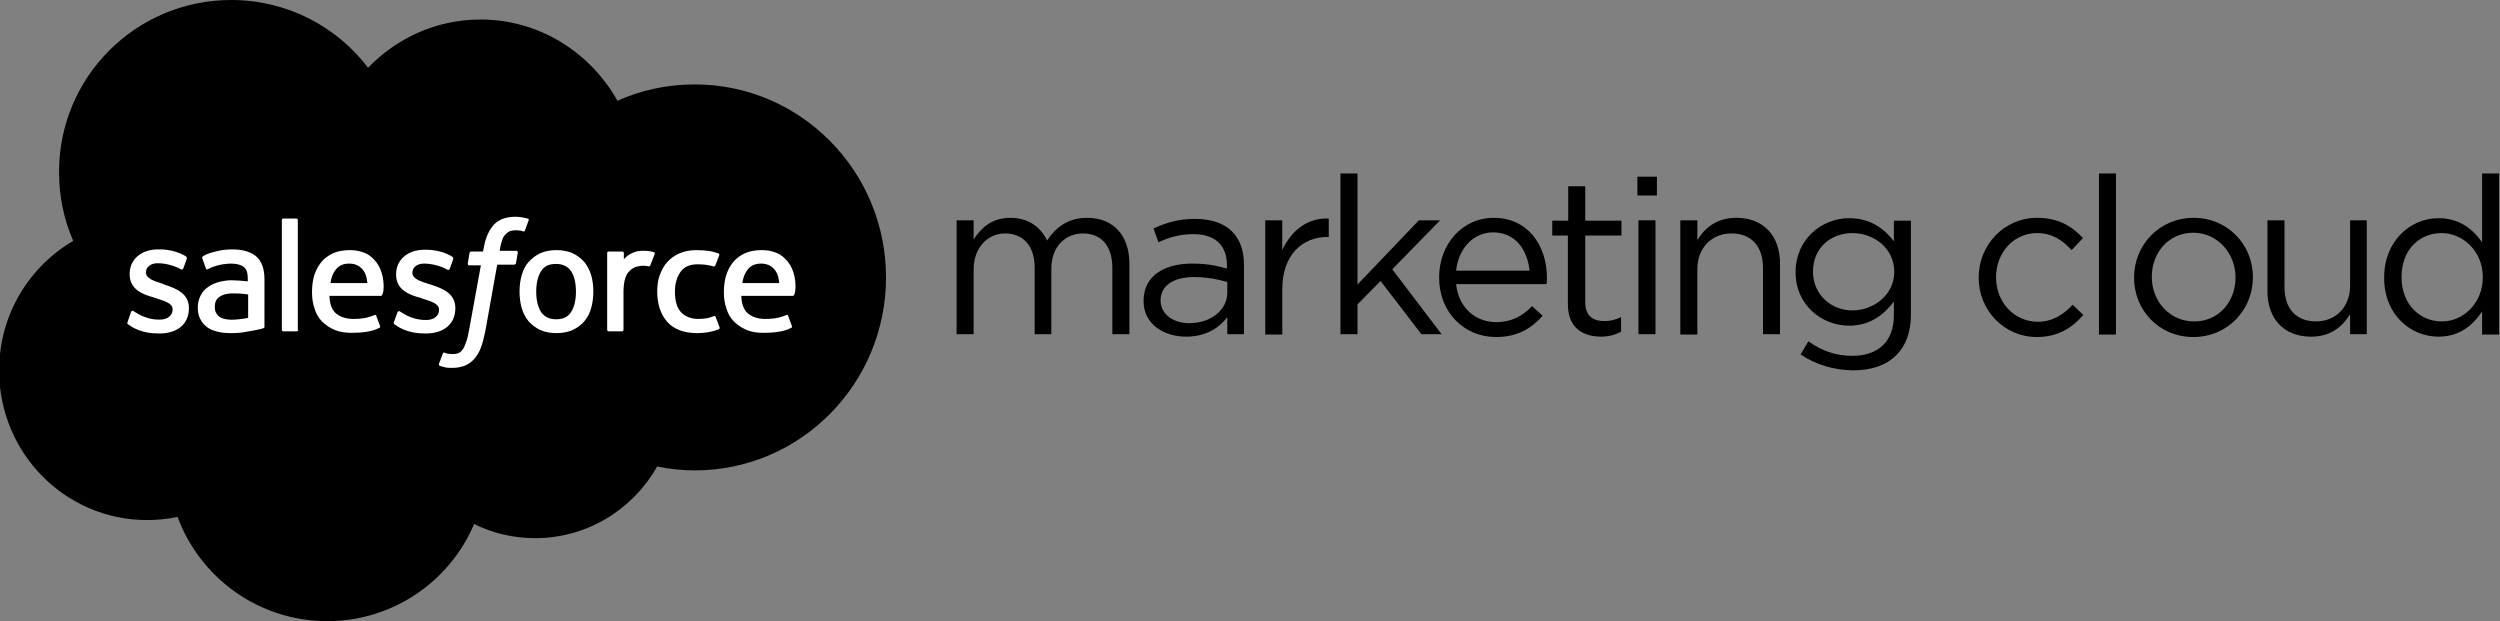 <?xml version="1.0" encoding="utf-8"?>
<!-- Generator: Adobe Illustrator 16.0.0, SVG Export Plug-In . SVG Version: 6.00 Build 0)  -->
<!DOCTYPE svg PUBLIC "-//W3C//DTD SVG 1.1//EN" "http://www.w3.org/Graphics/SVG/1.1/DTD/svg11.dtd">
<svg version="1.1" id="Layer_1" xmlns="http://www.w3.org/2000/svg" xmlns:xlink="http://www.w3.org/1999/xlink" x="0px" y="0px"
	 width="704.701px" height="175.1px" viewBox="0 0 704.701 175.1" enable-background="new 0 0 704.701 175.1" xml:space="preserve">
<rect x="0" y="0" width="704.701" height="175.1" fill="#808080" stroke="none"/>
<path d="M103.75,19.1c8.1-8.398,19.3-13.6,31.7-13.6c16.5,0,30.899,9.2,38.6,22.898c6.7-3,14-4.6,21.8-4.6
	c29.801,0,53.9,24.4,53.9,54.4s-24.1,54.398-53.9,54.398c-3.6,0-7.199-0.398-10.6-1.1c-6.8,12-19.6,20.2-34.4,20.2
	c-6.199,0-12-1.4-17.199-4c-6.801,16.1-22.801,27.398-41.4,27.398c-19.4,0-35.9-12.3-42.2-29.398c-2.8,0.6-5.6,0.898-8.6,0.898
	c-23.101,0-41.7-18.898-41.7-42.2c0-15.6,8.4-29.198,20.9-36.5c-2.601-5.898-4-12.398-4-19.3C16.549,21.7,38.349,0,65.15,0
	C80.95,0,94.95,7.5,103.75,19.1"/>
<path fill="#FFFFFF" d="M35.95,90.8c-0.2,0.4,0.1,0.5,0.1,0.6c0.5,0.302,0.9,0.602,1.4,0.9c2.6,1.4,5,1.7,7.5,1.7
	c5.1,0,8.3-2.7,8.3-7.102v-0.1c0-4.1-3.6-5.5-7-6.6l-0.4-0.2c-2.5-0.8-4.699-1.5-4.699-3.2v-0.1c0-1.4,1.3-2.5,3.3-2.5
	c2.2,0,4.8,0.698,6.5,1.698c0,0,0.5,0.302,0.7-0.198c0.1-0.302,1-2.602,1-2.802c0.1-0.3-0.101-0.5-0.2-0.6c-1.9-1.2-4.601-2-7.4-2
	h-0.5c-4.7,0-8,2.8-8,6.9v0.1c0,4.3,3.601,5.7,7,6.6l0.5,0.2c2.5,0.8,4.601,1.4,4.601,3.102v0.1c0,1.6-1.4,2.8-3.601,2.8
	c-0.899,0-3.6,0-6.6-1.898c-0.4-0.2-0.601-0.4-0.8-0.5c-0.101-0.102-0.5-0.2-0.7,0.198L35.95,90.8z"/>
<path fill="#FFFFFF" d="M111.049,90.8c-0.2,0.4,0.101,0.5,0.101,0.6c0.5,0.302,0.899,0.602,1.399,0.9c2.601,1.4,5,1.7,7.5,1.7
	c5.101,0,8.3-2.7,8.3-7.102v-0.1c0-4.1-3.6-5.5-7-6.6l-0.399-0.1c-2.5-0.8-4.7-1.5-4.7-3.2v-0.1c0-1.4,1.3-2.5,3.3-2.5
	c2.2,0,4.8,0.7,6.5,1.7c0,0,0.5,0.3,0.7-0.2c0.1-0.3,1-2.6,1-2.8c0.1-0.3-0.1-0.5-0.2-0.602c-1.899-1.198-4.6-2-7.399-2h-0.5
	c-4.7,0-8,2.802-8,6.9v0.1c0,4.302,3.6,5.7,7,6.602l0.5,0.2c2.5,0.8,4.6,1.398,4.6,3.1v0.1c0,1.602-1.4,2.802-3.6,2.802
	c-0.9,0-3.601,0-6.601-1.9c-0.399-0.2-0.6-0.4-0.8-0.5c-0.1-0.1-0.5-0.2-0.7,0.2L111.049,90.8z"/>
<path fill="#FFFFFF" d="M166.65,77.6c-0.4-1.398-1.101-2.7-1.9-3.7c-0.9-1-2-1.898-3.3-2.5c-1.3-0.6-2.9-0.898-4.601-0.898
	c-1.699,0-3.3,0.3-4.6,0.898c-1.3,0.602-2.4,1.5-3.3,2.5c-0.9,1-1.5,2.302-1.9,3.7c-0.399,1.4-0.6,3-0.6,4.602
	c0,1.6,0.2,3.198,0.6,4.6c0.4,1.4,1.101,2.7,1.9,3.7c0.899,1,2,1.898,3.3,2.5c1.3,0.6,2.9,0.898,4.6,0.898
	c1.7,0,3.301-0.3,4.601-0.898c1.3-0.602,2.399-1.4,3.3-2.5c0.9-1,1.5-2.3,1.9-3.7c0.399-1.4,0.6-3,0.6-4.6
	C167.25,80.5,167.049,79,166.65,77.6 M162.349,82.2c0,2.5-0.5,4.398-1.399,5.8c-0.9,1.398-2.3,2-4.2,2s-3.3-0.7-4.2-2
	c-0.899-1.4-1.399-3.3-1.399-5.8s0.5-4.4,1.399-5.802c0.9-1.398,2.2-2,4.2-2c1.9,0,3.3,0.7,4.2,2
	C161.849,77.7,162.349,79.7,162.349,82.2"/>
<path fill="#FFFFFF" d="M201.75,89.4c-0.1-0.398-0.5-0.3-0.5-0.3c-0.6,0.2-1.3,0.5-2,0.602c-0.7,0.1-1.5,0.198-2.3,0.198
	c-2.101,0-3.7-0.6-4.9-1.8c-1.2-1.2-1.8-3.2-1.8-5.898c0-2.4,0.6-4.2,1.6-5.602c1-1.398,2.601-2.1,4.801-2.1c1.8,0,3.1,0.2,4.5,0.6
	c0,0,0.3,0.102,0.5-0.3c0.399-1,0.699-1.8,1.1-2.9c0.1-0.3-0.2-0.5-0.3-0.5c-0.601-0.198-1.9-0.6-2.9-0.698
	c-0.899-0.102-2-0.2-3.2-0.2c-1.8,0-3.399,0.3-4.8,0.898c-1.399,0.602-2.5,1.4-3.5,2.5c-0.899,1-1.6,2.302-2.1,3.7
	c-0.5,1.4-0.7,3-0.7,4.602c0,3.6,1,6.398,2.8,8.5c1.9,2.1,4.7,3.198,8.5,3.198c2.2,0,4.4-0.398,6.101-1.1c0,0,0.3-0.2,0.199-0.5
	L201.75,89.4z"/>
<path fill="#FFFFFF" d="M223.65,76.8c-0.4-1.4-1.301-2.8-1.9-3.4c-0.9-1-1.8-1.698-2.8-2.1c-1.2-0.5-2.601-0.8-4.2-0.8
	c-1.8,0-3.5,0.3-4.8,0.898c-1.3,0.602-2.5,1.5-3.3,2.5c-0.9,1.102-1.5,2.302-2,3.802c-0.4,1.398-0.601,3-0.601,4.6
	c0,1.7,0.2,3.2,0.7,4.6c0.4,1.4,1.1,2.7,2.1,3.7s2.2,1.8,3.601,2.4c1.5,0.6,3.2,0.898,5.3,0.8c4.2,0,6.4-0.9,7.3-1.4
	c0.2-0.1,0.3-0.198,0.101-0.698l-1-2.7c-0.101-0.4-0.5-0.2-0.5-0.2c-1,0.4-2.5,1.1-6,1.1c-2.2,0-3.9-0.698-5-1.698
	c-1.101-1.102-1.601-2.602-1.7-4.802h14.5c0,0,0.399,0,0.399-0.398C224.15,82.9,224.65,80,223.65,76.8 M209.25,79.8
	c0.2-1.4,0.6-2.5,1.2-3.4c0.899-1.398,2.2-2.1,4.1-2.1c1.9,0,3.2,0.8,4.101,2.1c0.6,0.9,0.899,2.102,1,3.4H209.25z"/>
<path fill="#FFFFFF" d="M107.549,76.8c-0.399-1.4-1.3-2.8-1.899-3.4c-0.9-1-1.801-1.698-2.801-2.1c-1.199-0.5-2.6-0.8-4.199-0.8
	c-1.801,0-3.5,0.3-4.801,0.898c-1.3,0.602-2.5,1.5-3.3,2.5c-0.899,1.102-1.5,2.302-2,3.802c-0.399,1.398-0.6,3-0.6,4.6
	c0,1.7,0.2,3.2,0.7,4.6c0.399,1.4,1.1,2.7,2.1,3.7s2.2,1.8,3.6,2.4c1.5,0.6,3.2,0.898,5.301,0.8c4.199,0,6.399-0.9,7.3-1.4
	c0.2-0.1,0.3-0.198,0.1-0.698l-1-2.7c-0.1-0.4-0.5-0.2-0.5-0.2c-1,0.4-2.5,1.1-6,1.1c-2.2,0-3.899-0.698-5-1.698
	c-1.1-1.102-1.6-2.602-1.7-4.802h14.5c0,0,0.4,0,0.4-0.398C108.049,82.9,108.549,80,107.549,76.8 M93.15,79.8
	c0.199-1.4,0.6-2.5,1.199-3.4c0.9-1.398,2.2-2.1,4.101-2.1c1.899,0,3.2,0.8,4.1,2.1c0.601,0.9,0.9,2.102,1,3.4H93.15z"/>
<path fill="#FFFFFF" d="M67.549,79.1c-0.6,0-1.3-0.1-2.3-0.1c-1.2,0-2.4,0.2-3.6,0.5c-1.101,0.3-2.2,0.8-3,1.398
	c-0.9,0.602-1.601,1.4-2.101,2.4s-0.8,2.1-0.8,3.3c0,1.3,0.2,2.4,0.7,3.3c0.399,0.9,1.1,1.7,1.899,2.302c0.801,0.6,1.801,1,3,1.3
	c1.101,0.3,2.4,0.398,3.801,0.398c1.5,0,3-0.1,4.399-0.398c1.4-0.2,3.2-0.602,3.7-0.7s1-0.3,1-0.3c0.4-0.102,0.3-0.5,0.3-0.5V78.7
	c0-2.9-0.8-5.102-2.3-6.4s-3.8-2-6.7-2c-1.1,0-2.8,0.1-3.899,0.4c0,0-3.2,0.6-4.5,1.6c0,0-0.301,0.2-0.101,0.6l1,2.802
	c0.101,0.398,0.5,0.198,0.5,0.198s0.101,0,0.2-0.1c2.8-1.5,6.3-1.5,6.3-1.5c1.601,0,2.8,0.3,3.601,0.9c0.8,0.6,1.199,1.5,1.199,3.5
	v0.6C68.75,79.2,67.549,79.1,67.549,79.1 M61.849,89.3c-0.6-0.5-0.6-0.6-0.8-0.9c-0.3-0.398-0.5-1-0.5-1.898c0-1.3,0.4-2.2,1.3-2.8
	c0,0,1.2-1.102,4.2-1c2.101,0,3.9,0.3,3.9,0.3v6.6c0,0-1.8,0.4-3.9,0.5C63.15,90.3,61.849,89.3,61.849,89.3"/>
<path fill="#FFFFFF" d="M184.549,71.6c0.101-0.3-0.1-0.5-0.2-0.5c-0.199-0.1-1.5-0.398-2.399-0.398c-1.8-0.102-2.8,0.198-3.7,0.6
	s-1.9,1.1-2.4,1.8v-1.8c0-0.2-0.199-0.4-0.399-0.4h-3.9c-0.2,0-0.399,0.2-0.399,0.4V93c0,0.2,0.199,0.398,0.399,0.398h3.8
	c0.2,0,0.4-0.198,0.4-0.398V82.2c0-1.5,0.2-2.9,0.5-3.802c0.3-0.898,0.7-1.6,1.3-2.1c0.5-0.5,1.101-0.9,1.8-1.1
	c0.7-0.2,1.4-0.302,1.9-0.302c0.8,0,1.6,0.2,1.6,0.2c0.301,0,0.4-0.1,0.5-0.398C183.65,74,184.349,72,184.549,71.6"/>
<path fill="#FFFFFF" d="M148.75,61.6c-0.5-0.1-0.9-0.2-1.4-0.3c-0.6-0.1-1.199-0.2-2-0.2c-2.6,0-4.699,0.7-6.1,2.2s-2.4,3.7-2.9,6.6
	l-0.199,1h-3.301c0,0-0.399,0-0.5,0.4l-0.5,3c0,0.3,0.101,0.5,0.5,0.5h3.2l-3.3,18.1c-0.3,1.5-0.5,2.7-0.9,3.602
	c-0.3,0.898-0.6,1.6-1,2.1c-0.399,0.5-0.699,0.8-1.3,1c-0.5,0.2-1.1,0.2-1.7,0.2c-0.3,0-0.8-0.1-1.199-0.1
	c-0.301-0.102-0.5-0.102-0.801-0.302c0,0-0.399-0.1-0.5,0.2c-0.1,0.3-1,2.7-1.1,2.9c-0.1,0.3,0,0.5,0.2,0.6
	c0.399,0.2,0.7,0.2,1.3,0.4c0.8,0.2,1.5,0.2,2.1,0.2c1.301,0,2.601-0.2,3.601-0.602c1-0.398,1.899-1,2.7-1.898
	c0.8-0.9,1.399-1.9,1.899-3.2s0.9-3,1.3-4.9l3.301-18.5h4.8c0,0,0.399,0,0.5-0.398l0.5-3c0-0.302-0.101-0.5-0.5-0.5h-4.601
	c0-0.102,0.2-1.7,0.801-3.302c0.199-0.698,0.699-1.198,1-1.5c0.399-0.398,0.8-0.6,1.199-0.8c0.5-0.1,1-0.2,1.601-0.2
	c0.399,0,0.899,0.102,1.2,0.102c0.399,0.1,0.6,0.1,0.699,0.2c0.5,0.1,0.5,0,0.601-0.2l1.1-3C149.15,61.8,148.849,61.7,148.75,61.6"
	/>
<path fill="#FFFFFF" d="M84.049,93c0,0.2-0.2,0.398-0.399,0.398h-3.801C79.65,93.4,79.45,93.2,79.45,93V62c0-0.2,0.2-0.4,0.399-0.4
	h3.7c0.2,0,0.4,0.2,0.4,0.4v31H84.049z"/>
<g>
	<path d="M269.65,62.1h4.8v5.4c2.1-3.2,5-6.102,10.399-6.102c5.2,0,8.601,2.802,10.301,6.4c2.3-3.5,5.699-6.4,11.3-6.4
		c7.399,0,11.899,5,11.899,12.9v19.9h-4.8V75.5c0-6.2-3.1-9.7-8.3-9.7c-4.8,0-8.9,3.6-8.9,9.9v18.5h-4.699V75.4
		c0-6-3.2-9.6-8.301-9.6c-5.1,0-8.899,4.2-8.899,10.1V94.2h-4.8V62.1z"/>
	<path d="M322.349,84.9v-0.1c0-6.9,5.601-10.5,13.7-10.5c4.101,0,7,0.6,9.8,1.4v-1c0-5.7-3.5-8.7-9.5-8.7c-3.8,0-6.8,0.898-9.8,2.3
		l-1.399-3.9c3.5-1.6,7-2.698,11.699-2.698c4.5,0,8.101,1.198,10.4,3.5c2.2,2.198,3.4,5.3,3.4,9.398V94.2h-4.7V89.4
		c-2.2,2.9-5.9,5.5-11.601,5.5C328.25,94.9,322.349,91.5,322.349,84.9z M345.95,82.5v-3c-2.4-0.7-5.5-1.4-9.4-1.4
		c-6,0-9.399,2.602-9.399,6.5V84.7c0,4,3.699,6.398,8.1,6.398C341.15,91.1,345.95,87.5,345.95,82.5z"/>
	<path d="M356.649,62.1h4.801v8.4c2.398-5.3,7-9.2,13.101-8.9v5.2h-0.399c-7,0-12.7,5-12.7,14.7v12.8h-4.8V62.1H356.649z"/>
	<path d="M377.849,48.9h4.801V80.2L399.951,62.1h6L392.45,75.9L406.349,94.2h-5.698l-11.501-15l-6.5,6.6v8.4h-4.801V48.9
		L377.849,48.9z"/>
	<path d="M421.75,90.8c4.4,0,7.5-1.8,10.1-4.5l3,2.7c-3.198,3.6-7.1,6-13.198,6c-8.802,0-16-6.8-16-16.8
		c0-9.302,6.5-16.802,15.399-16.802c9.5,0,15,7.602,15,17c0,0.4,0,0.9-0.1,1.7h-25.5C411.15,86.9,416.05,90.8,421.75,90.8z
		 M431.15,76.3c-0.601-5.8-3.9-10.8-10.302-10.8c-5.5,0-9.799,4.6-10.397,10.8H431.15z"/>
	<path d="M441.951,85.7V66.4h-4.4V62.2h4.5v-9.7h4.799v9.7h10.201V66.4H446.85V85.2c0,3.898,2.201,5.3,5.4,5.3
		c1.6,0,3-0.3,4.701-1.102V93.5c-1.701,0.898-3.5,1.398-5.801,1.398C445.951,94.8,441.951,92.3,441.951,85.7z"/>
	<path d="M461.55,49.8h5.5v5.3h-5.5V49.8z M461.849,62.1h4.802V94.2h-4.802V62.1z"/>
	<path d="M473.65,62.1h4.801V67.7c2.1-3.5,5.5-6.302,11-6.302c7.799,0,12.299,5.2,12.299,12.9v19.9h-4.799V75.5
		c0-6-3.201-9.7-8.9-9.7c-5.5,0-9.6,4-9.6,10.1v18.4h-4.801V62.1z"/>
	<path d="M507.55,99.9l2.199-3.698c3.701,2.698,7.801,4.1,12.399,4.1c7.101,0,11.699-3.9,11.699-11.4V85
		c-2.799,3.7-6.699,6.8-12.6,6.8c-7.699,0-15.1-5.8-15.1-15v-0.1c0-9.4,7.5-15.2,15.1-15.2c6,0,9.9,3,12.6,6.5v-5.8h4.801v26.5
		c0,5-1.5,8.8-4.1,11.398c-2.9,2.9-7.1,4.3-12.201,4.3C516.849,104.3,511.849,102.8,507.55,99.9z M533.951,76.7V76.6
		c0-6.6-5.701-10.898-11.801-10.898c-6.101,0-11.101,4.198-11.101,10.8v0.1c0,6.5,5.199,10.9,11.101,10.9
		C528.15,87.5,533.951,83.1,533.951,76.7z"/>
	<path d="M557.75,78.3v-0.1c0-9.102,7.1-16.802,16.5-16.802c6.1,0,9.9,2.5,12.9,5.7l-3.199,3.4c-2.5-2.7-5.4-4.8-9.801-4.8
		c-6.5,0-11.5,5.5-11.5,12.398V78.2c0,7,5.1,12.5,11.801,12.5c4.1,0,7.299-2.102,9.799-4.802l3,2.9c-3.199,3.6-7.1,6.2-13.1,6.2
		C564.849,95,557.75,87.4,557.75,78.3z"/>
	<path d="M591.65,48.9h4.801v45.4h-4.801V48.9z"/>
	<path d="M601.55,78.3v-0.1c0-9.102,7.101-16.802,16.799-16.802c9.603,0,16.701,7.602,16.701,16.7V78.2c0,9.1-7.1,16.8-16.801,16.8
		C608.55,95,601.55,87.4,601.55,78.3z M630.15,78.3v-0.1c0-6.9-5.199-12.602-11.9-12.602c-7,0-11.699,5.7-11.699,12.4v0.1
		c0,6.9,5.101,12.5,11.9,12.5C625.25,90.7,630.15,85.1,630.15,78.3z"/>
	<path d="M639.15,82.1v-20h4.801v18.8c0,6,3.199,9.7,8.898,9.7c5.5,0,9.602-4,9.602-10.1V62.1h4.699V94.2h-4.699V88.6
		c-2.201,3.5-5.5,6.3-11,6.3C643.65,94.9,639.15,89.7,639.15,82.1z"/>
	<path d="M672.05,78.3v-0.1c0-10.5,7.601-16.7,15.299-16.7c6,0,9.802,3.2,12.302,6.8V48.9h4.801v45.4h-4.801v-6.5
		c-2.601,3.9-6.4,7.1-12.302,7.1C679.65,94.9,672.05,88.9,672.05,78.3z M699.849,78.2V78.1c0-7.398-5.698-12.398-11.6-12.398
		c-6.199,0-11.299,4.6-11.299,12.398V78.2c0,7.6,5.198,12.398,11.299,12.398C694.15,90.7,699.849,85.6,699.849,78.2z"/>
</g>
</svg>
